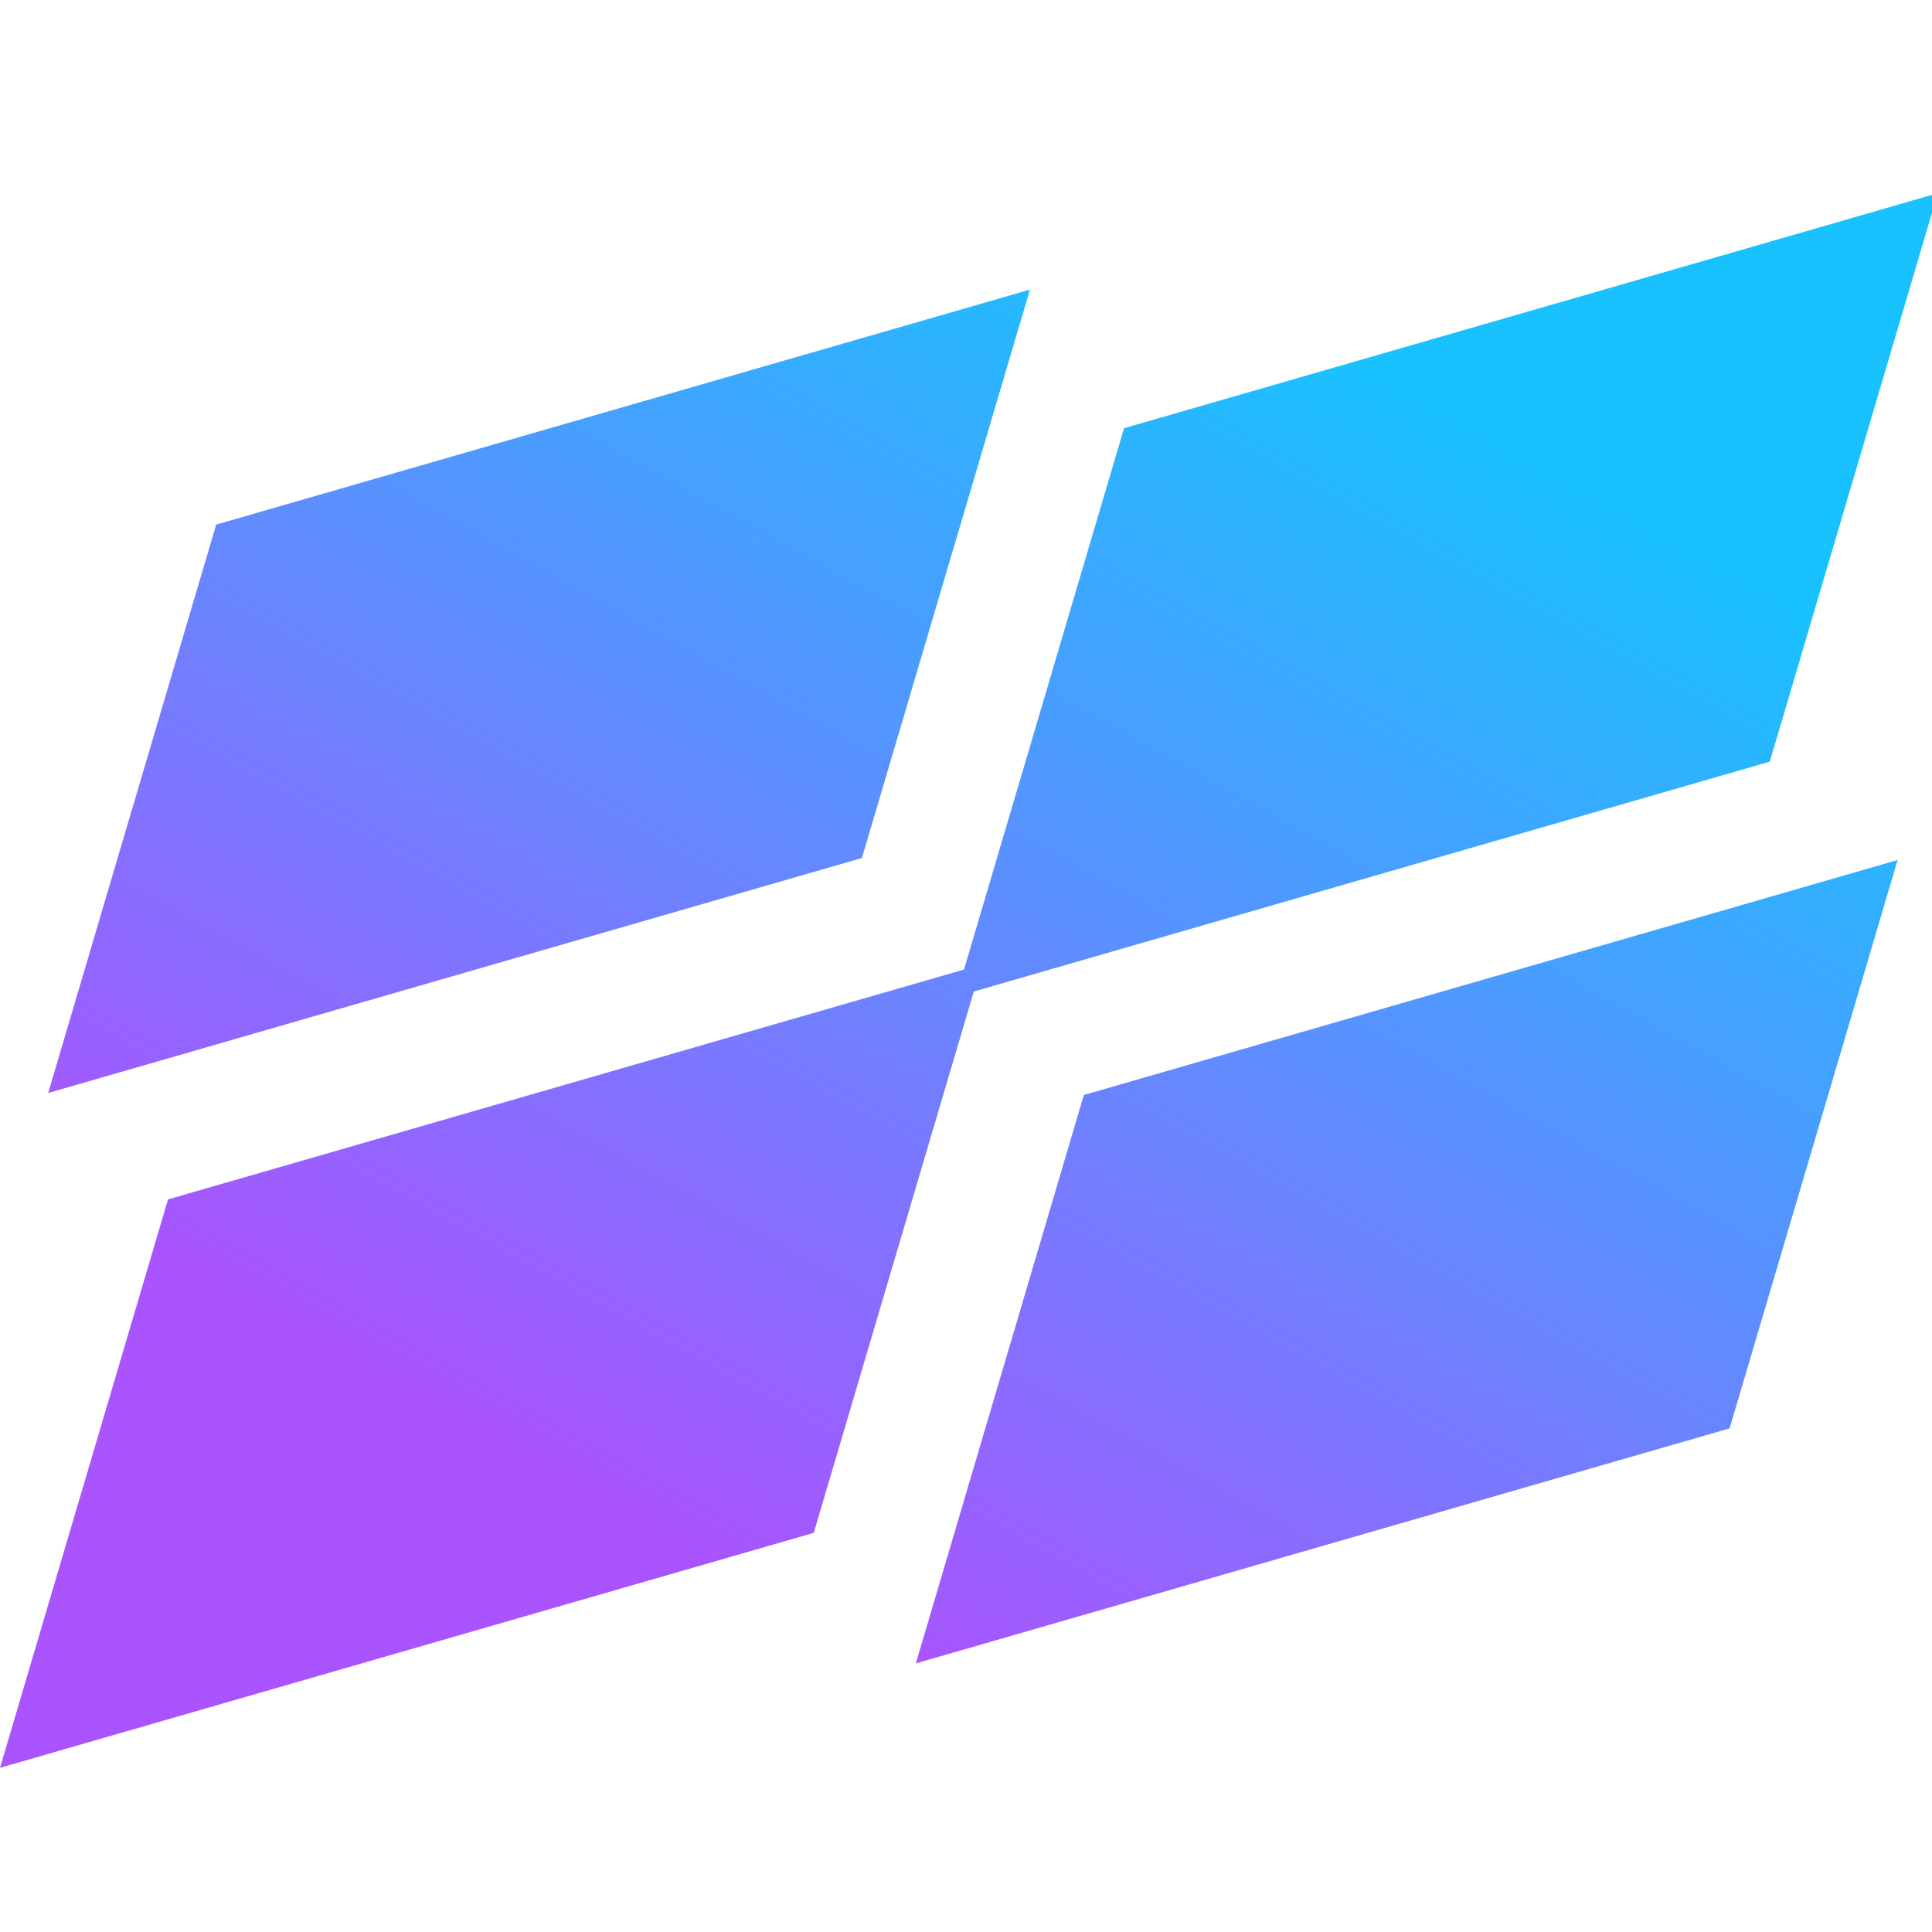 <svg class="h-8 w-auto" width="30" height="30" viewBox="0 -3 30 30" fill="none" xmlns="http://www.w3.org/2000/svg">
    <path d="M27.481 8.827L15.121 12.396L12.636 20.802L0 24.451L2.609 15.624L14.969 12.055L17.454 3.649L30.09 0L27.481 8.827ZM0.748 13.972L3.357 5.146L15.993 1.497L13.384 10.323L0.748 13.972ZM29.466 10.354L26.857 19.18L14.221 22.829L16.83 14.003L29.466 10.354Z" fill="url(#paint0_linear_0_3584)"></path>
    <defs>
        <linearGradient id="paint0_linear_0_3584" x1="4.779" y1="24.471" x2="17.898" y2="0.796" gradientUnits="userSpaceOnUse">
            <stop offset="0.219" stop-color="#A954FF"></stop>
            <stop offset="1" stop-color="#19C2FF"></stop>
        </linearGradient>
    </defs>
</svg>